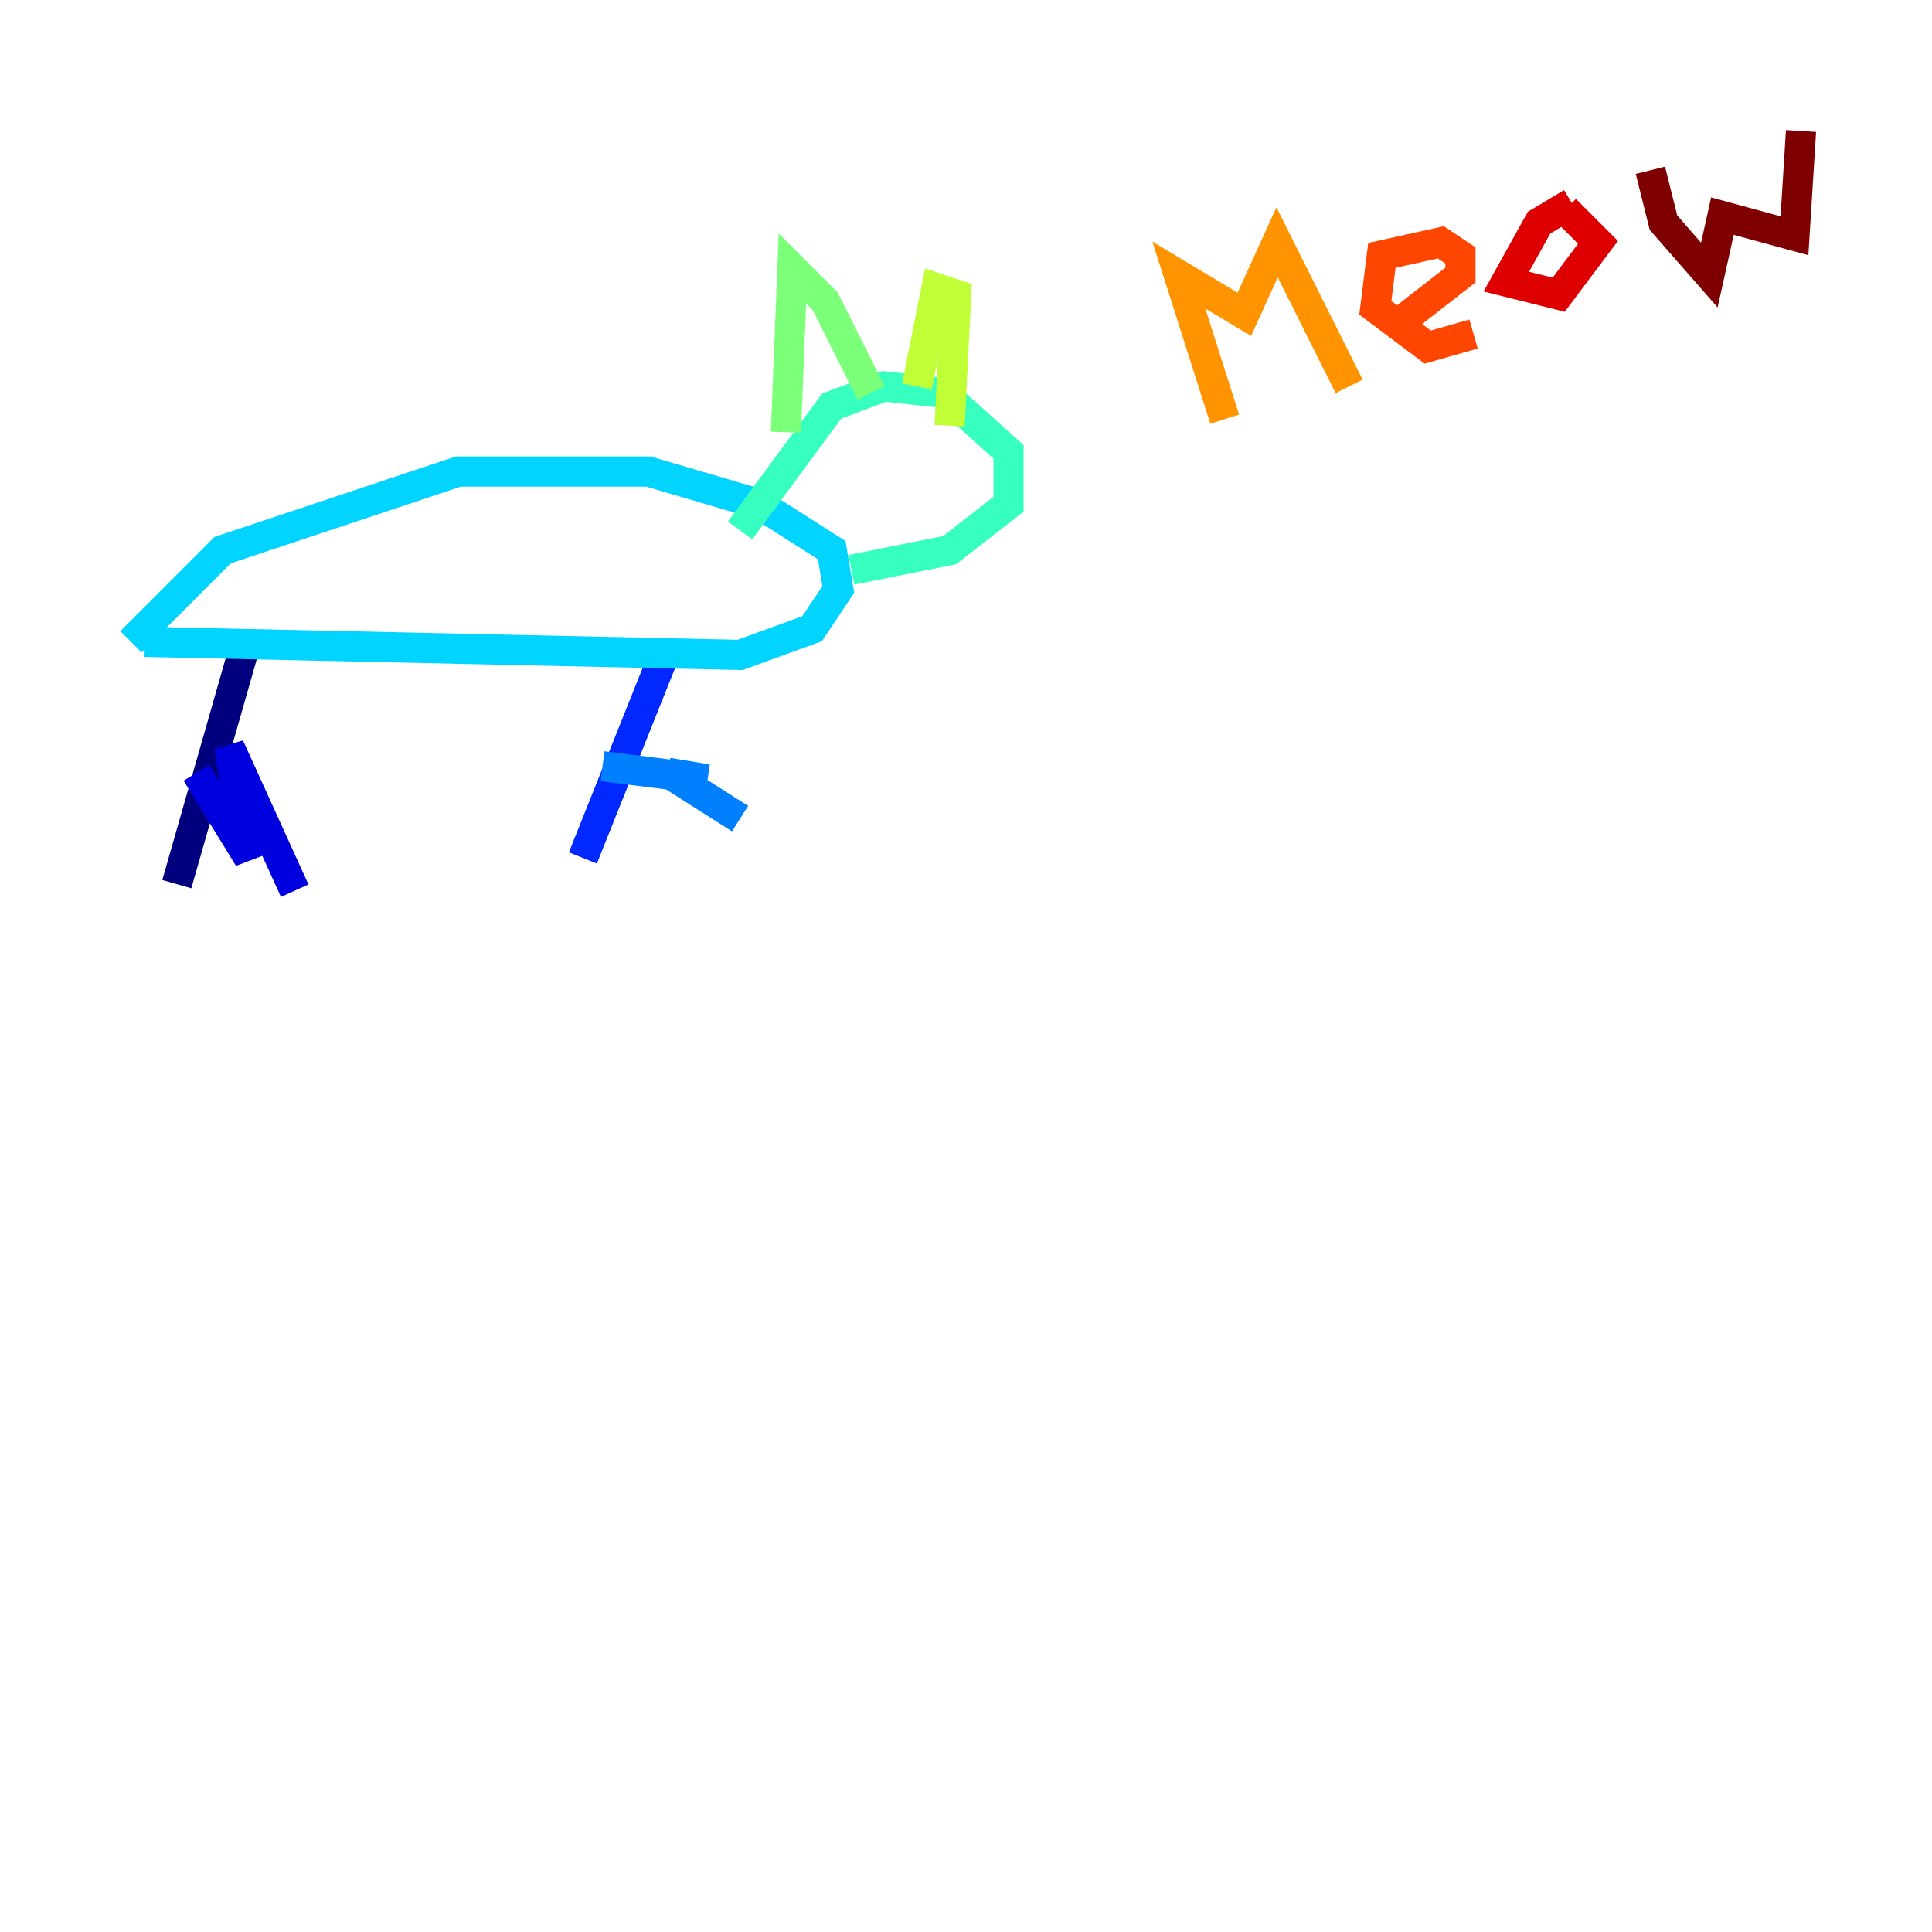 <?xml version="1.0" encoding="utf-8" ?>
<svg baseProfile="tiny" height="128" version="1.2" viewBox="0,0,128,128" width="128" xmlns="http://www.w3.org/2000/svg" xmlns:ev="http://www.w3.org/2001/xml-events" xmlns:xlink="http://www.w3.org/1999/xlink"><defs /><polyline fill="none" points="16.054,43.39 11.715,58.576" stroke="#00007f" stroke-width="2" /><polyline fill="none" points="13.017,51.2 16.488,56.841 15.186,49.464 19.525,59.01" stroke="#0000de" stroke-width="2" /><polyline fill="none" points="43.824,43.824 38.617,56.841" stroke="#0028ff" stroke-width="2" /><polyline fill="none" points="39.919,50.766 46.861,51.634 44.258,51.2 49.031,54.237" stroke="#0080ff" stroke-width="2" /><polyline fill="none" points="9.546,42.522 49.031,43.39 53.803,41.654 55.539,39.051 55.105,36.447 50.332,33.41 42.956,31.241 30.373,31.241 14.752,36.447 8.678,42.522" stroke="#00d4ff" stroke-width="2" /><polyline fill="none" points="49.031,35.146 55.105,26.902 58.576,25.6 62.481,26.034 66.82,29.939 66.82,33.41 62.915,36.447 56.407,37.749" stroke="#36ffc0" stroke-width="2" /><polyline fill="none" points="52.068,28.637 52.502,17.79 54.671,19.959 57.709,26.034" stroke="#7cff79" stroke-width="2" /><polyline fill="none" points="60.746,25.6 62.047,19.091 63.349,19.525 62.915,28.203" stroke="#c0ff36" stroke-width="2" /><polyline fill="none" points="59.878,29.939 59.878,29.939" stroke="#ffe500" stroke-width="2" /><polyline fill="none" points="81.139,27.77 78.102,18.224 82.441,20.827 84.61,16.054 89.383,25.6" stroke="#ff9400" stroke-width="2" /><polyline fill="none" points="92.854,21.261 96.759,18.224 96.759,16.922 95.458,16.054 91.552,16.922 91.119,20.393 94.59,22.997 97.627,22.129" stroke="#ff4600" stroke-width="2" /><polyline fill="none" points="104.136,13.451 101.966,14.752 99.797,18.658 103.268,19.525 105.871,16.054 103.702,13.885" stroke="#de0000" stroke-width="2" /><polyline fill="none" points="109.342,11.281 110.21,14.752 113.248,18.224 114.115,14.319 118.888,15.62 119.322,8.678" stroke="#7f0000" stroke-width="2" /></svg>
